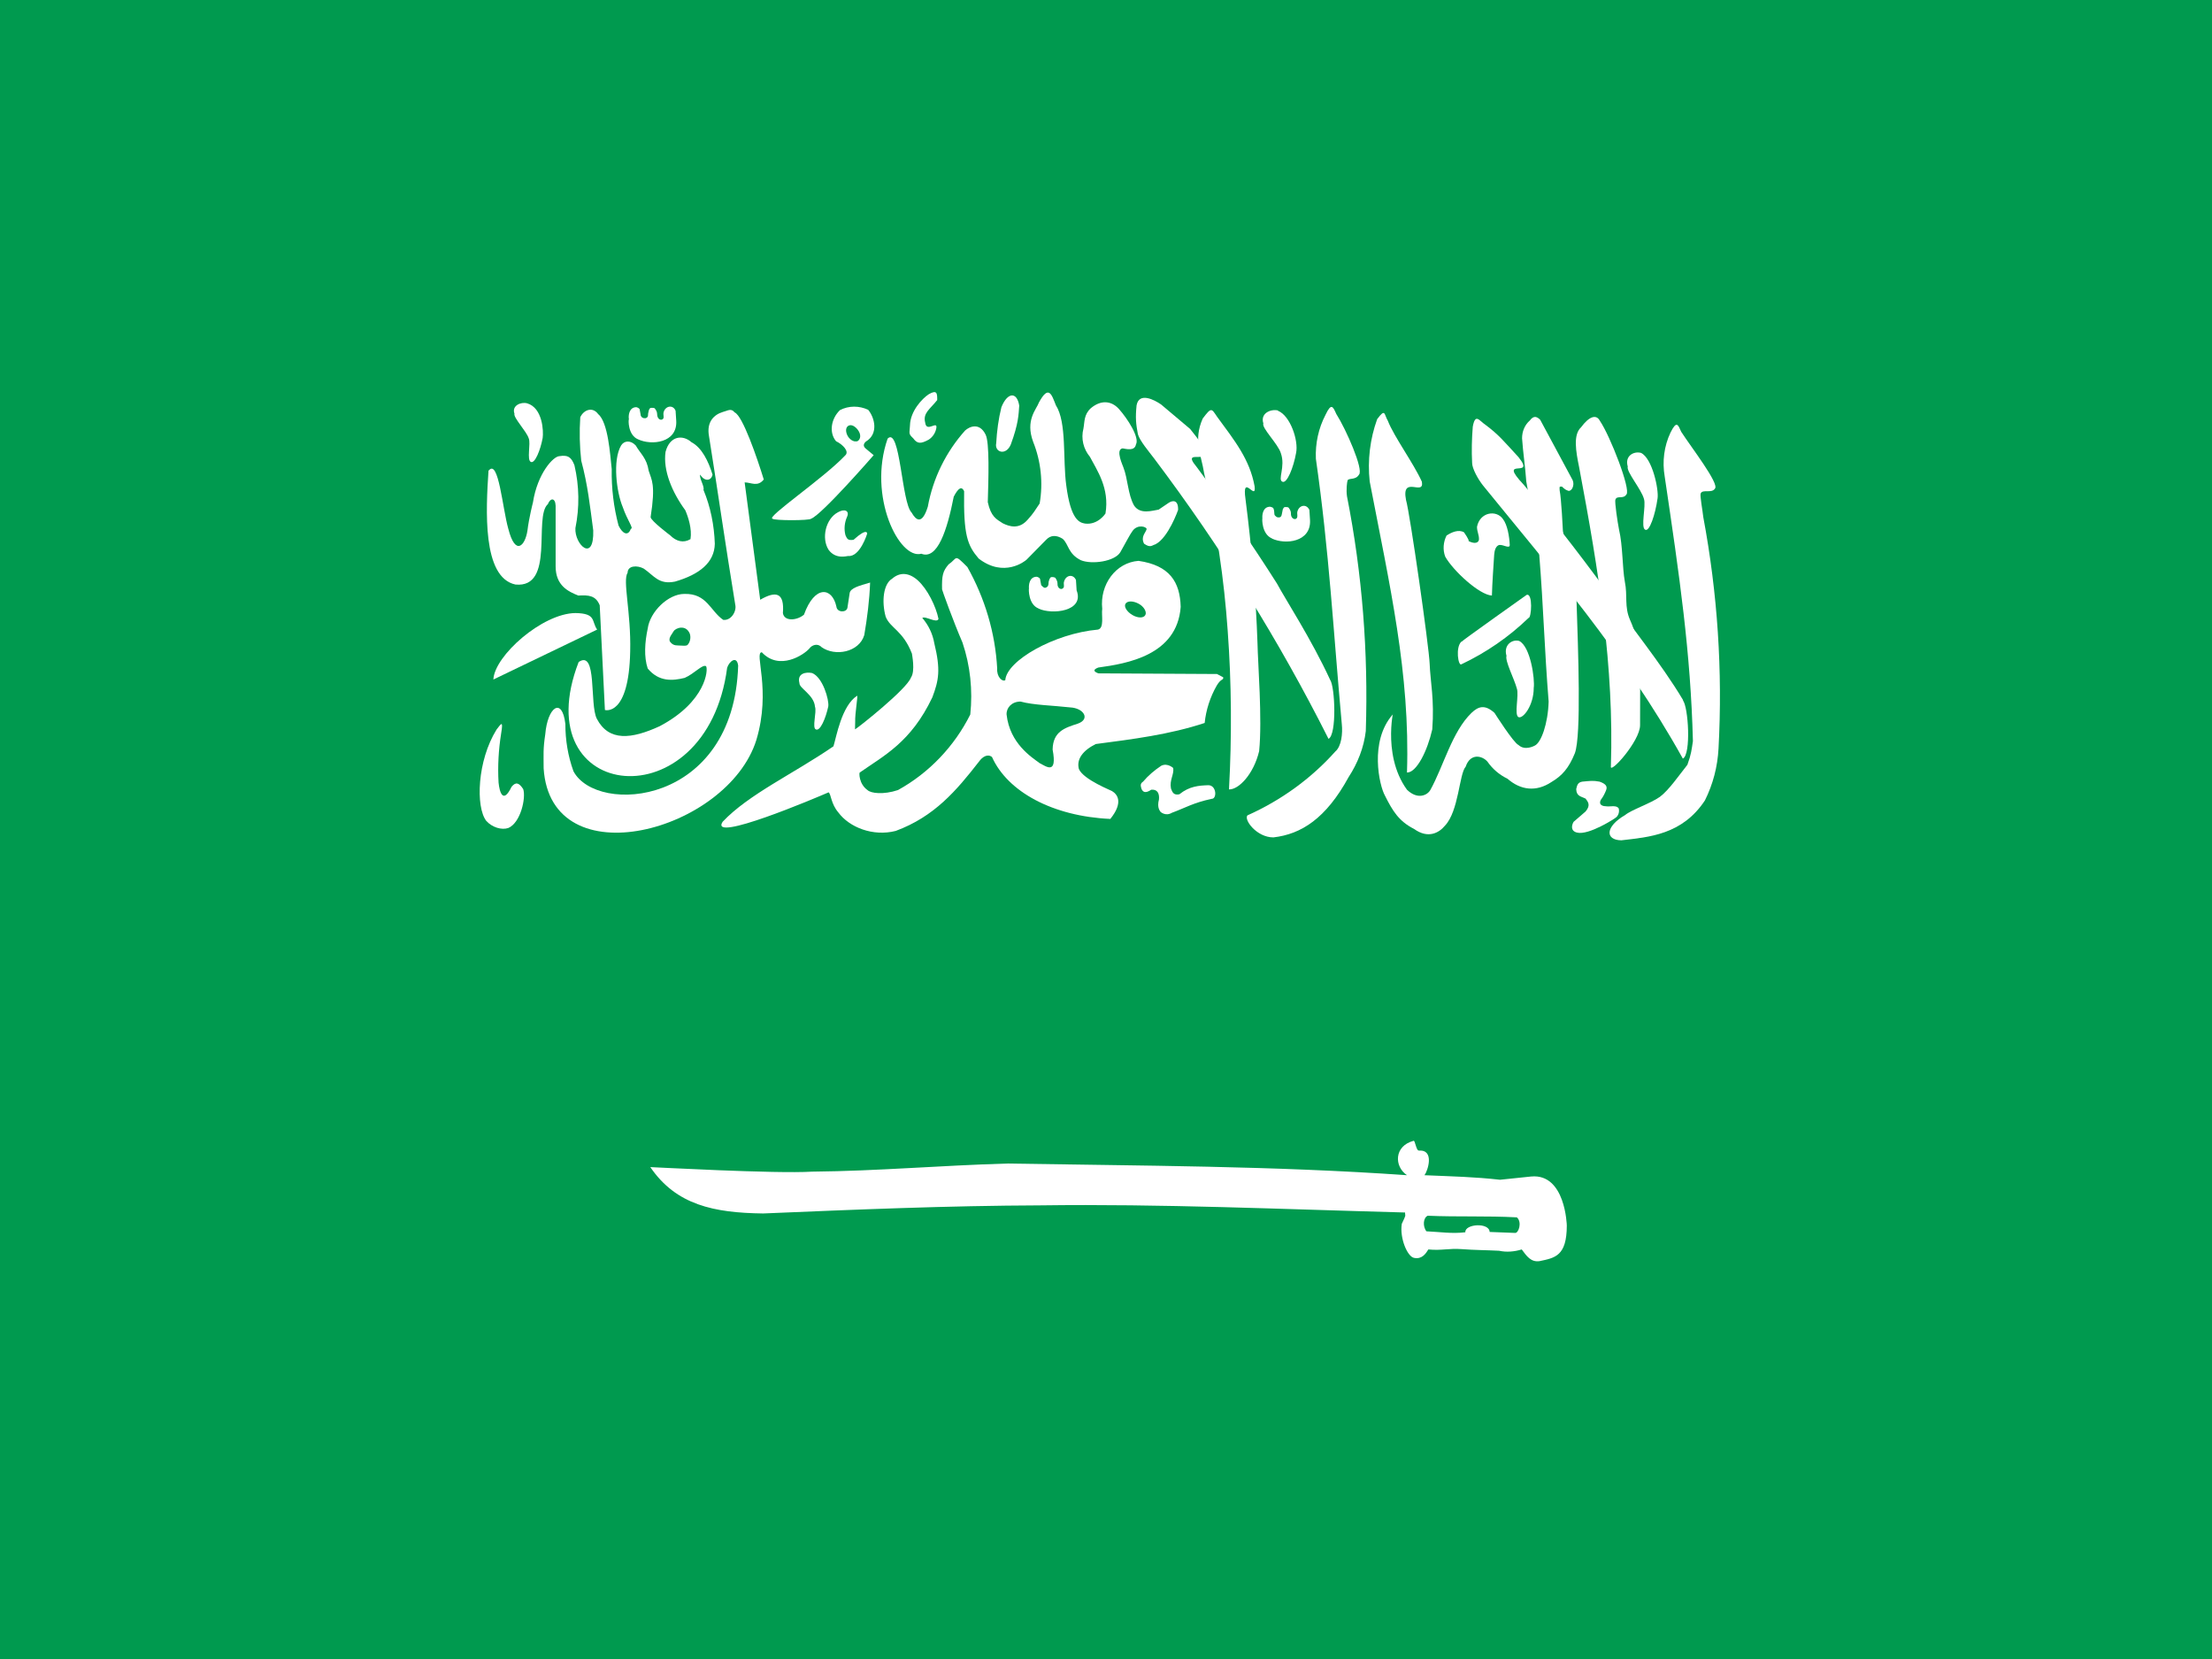 <?xml version="1.0" encoding="utf-8"?>
<!-- Generator: Adobe Illustrator 26.0.1, SVG Export Plug-In . SVG Version: 6.00 Build 0)  -->
<svg version="1.1" id="flag-icons-sa" xmlns="http://www.w3.org/2000/svg" xmlns:xlink="http://www.w3.org/1999/xlink" x="0px"
	 y="0px" viewBox="0 0 640 480" style="enable-background:new 0 0 640 480;" xml:space="preserve">
<rect x="0" y="0" width="640" height="480" fill="#333333" stroke="none"/>
<style type="text/css">
	.st0{fill-rule:evenodd;clip-rule:evenodd;fill:#009A4F;}
	.st1{fill-rule:evenodd;clip-rule:evenodd;fill:#FFFFFF;}
</style>
<g>
	<g>
		<g transform="translate(80) scale(.938)">
			<path class="st0" d="M-85.4,0h682.7v512H-85.4V0z"/>
			<path class="st1" d="M65.4,145.1c-0.8,12-2,33,8.3,35.2c12.3,1.2,5.5-20.8,10-24.8c0.8-2,2.3-2,2.4,0.5v18.7c0,6,4,7.8,7,9
				c3.2-0.2,5.4,0,6.6,3l1.6,32.3c0,0,7.4,2.2,7.8-18.1c0.3-12-2.4-21.9-0.8-24.2c0-2.3,3-2.4,5-1.3c3.2,2.2,4.6,5,9.6,4
				c7.6-2.2,12.2-5.9,12.3-11.7c-0.2-5.7-1.3-11.3-3.5-16.6c0.4-1-1.4-3.7-1-4.7c1.3,2.2,3.4,2,3.8,0c-1.3-4.2-3.3-8.3-6.5-10
				c-2.7-2.4-6.7-2-8,3c-0.8,5.7,2,12.4,6.1,18c0.9,2.1,2.1,5.7,1.6,8.9c-2.2,1.3-4.4,0.7-6.3-1.2c0,0-6-4.5-6-5.6
				c1.6-10.2,0.3-11.4-0.6-14.3c-0.6-3.9-2.5-5.2-4-7.8c-1.5-1.6-3.5-1.6-4.5,0c-2.7,4.6-1.4,14.5,0.5,19c1.4,4.1,3.5,6.7,2.5,6.7
				c-0.8,2.3-2.5,1.7-3.8-1c-1.5-5.7-2.2-11.5-2.1-17.4c-0.5-4.6-1.1-14.4-4.2-17c-1.8-2.4-4.5-1.2-5.5,1c-0.3,4.5-0.2,8.9,0.3,13.4
				c2,7.4,2.7,14,3.7,21.5c0.3,10.1-5.8,4.4-5.5-0.7c1.3-6.4,1.2-13-0.3-19.4c-1-2.6-2.1-3.2-4.6-2.8c-1.9,0-6.8,5.3-8.2,14.3
				c0,0-1.2,4.6-1.7,8.7c-0.7,4.6-3.7,8-5.9-0.6c-1.8-6.3-3-21.6-6-18L65.4,145.1z"/>
			<path class="st1" d="M98.9,194.2l-32,15.4c0.3-7.3,15.1-20.4,25.3-20.5C98.7,189.2,97.1,191.6,98.9,194.2L98.9,194.2z"/>
			<path class="st1" d="M93.2,204.2c-16.8,43.5,39.5,49.6,45.8,1.8c0.6-2,3-3.9,3.4-0.7c-1.3,43.3-43.6,46.2-50.8,32.6
				c-1.7-4.7-2.5-9.6-2.5-14.6c-1-8.5-5.5-5.2-6.2,3.2c-0.7,4.7-0.5,6-0.5,10.5c2.2,34.2,56.7,19.5,65.6-8.7
				c4.7-15.6-0.8-27.1,1.7-27.1c5.4,5.8,13,0.8,14.7-1.2c0.7-1,2.5-1.7,3.7-0.4c4.2,3,11.6,1.6,13.2-3.7c0.9-5.3,1.6-10.7,1.8-16.2
				c-3.5,1-6,1.7-6.3,3.2l-0.7,4.6c-0.3,1.5-3.2,1.5-3.4-0.4c-1.3-6-6.7-6.7-10,2.5c-2.1,1.8-6.1,2.2-6.5-0.5c0.5-6.2-2-7-7-4.1
				l-4.8-36.2c2,0,4,1.5,5.9-0.9c-2-6.5-6.5-19.7-9-20.7c-1.1-1.4-2.1-0.5-3.7-0.1c-2.6,0.8-5,3-4.2,7.4c3,18.8,5,33.1,8.1,52
				c0.5,2.1-1.3,5-3.7,4.7c-4-2.7-5-8.2-12-8c-5,0-10.6,5.5-11.3,10.7c-0.9,4.2-1.2,8.7,0,12.3c3.5,4.2,7.7,3.8,11.4,2.9
				c3-1.3,5.5-4.3,6.6-3.6c0.7,0.9,0.1,10.9-14.3,18.5c-8.7,4-15.7,4.8-19.4-2.3C96.5,217.2,99,200.3,93.2,204.2z"/>
			<path class="st1" d="M164.9,160c3.3-1.2,19.3-19.6,19.3-19.6l-2.4-2c-0.9-0.7-0.8-1.5,0-2.2c4-2.4,2.7-7.4,0.7-9.8
				c-2.8-1.3-6-1.3-8.7,0.1c-2.8,2.7-3.4,7-1.2,9.6c2.1,1,4.2,3.2,2.8,4.4c-6.6,7-24.5,19.1-22.4,19.5
				C153.4,160.6,164.5,160.6,164.9,160L164.9,160z M67.9,225c-6,9.6-6.5,23.9-3.2,28.2c1.8,2,4.7,2.9,6.8,2.2
				c3.8-1.6,5.5-9.3,4.6-12c-1.3-2-2.3-2.3-3.6-0.7c-2.6,5.4-3.7,1.7-4-1.3c-0.3-5.1,0-10.2,0.8-15.2C70,222,69.3,223.2,67.9,225z
				 M325,209.7c-5.8-12.6-13.9-25-16.4-29.7c-7.8-12.3-16.1-24.3-24.8-36c-6.2-7.4,10.2,3.1-2-11.7l-8.9-7.5c-2-1.4-6.8-4-7.6,0.2
				c-0.4,3.8-0.2,5.8,0.4,8.9c0.5,2,3.5,5.5,5,7.5c20.5,27.2,38.5,56.1,53.8,86.5C327.1,226.6,326.5,211.8,325,209.7z"/>
			<path class="st1" d="M299.5,251.5c-1.2,1.3,2.8,6.8,8,6.8c8.6-1,16.2-5.8,23.2-18.6c2.8-4.3,4.7-9.1,5.3-14.2
				c0.8-24.3-1.1-48.6-5.8-72.4c-0.3-2,0-4.4,0.2-5c0.6-0.7,2.5,0,3.5-1.7c1.5-1.5-4-14-7-18.7c-1-2.2-1.5-3.6-3.3,0.2
				c-2.2,4.2-3.2,8.9-3,13.6c4.1,28.5,5.4,53.4,8,81.9c0.3,2.8-0.1,6.8-2,8.4C319.1,240.2,309.8,246.9,299.5,251.5L299.5,251.5z
				 M416,251.4c-6.2,3.6-6.2,7.7-1.2,7.8c8.6-1,18.8-1.7,25.8-12.3c2.5-5,3.9-10.4,4.2-16c1.3-23.9-0.3-47.9-4.7-71.4
				c-0.2-2-1.1-6.7-0.8-7.3c0.6-1.4,3.4,0.1,4.4-1.5c1.4-1.5-7.3-12.7-10.4-17.5c-1-2.2-1.4-3.6-3.3,0.2c-2,4.2-2.6,9-1.8,13.6
				c4.6,31,8,54.2,8.7,81.6c-0.4,2.6-0.5,4-1.7,7.3c-2.7,3.4-5.7,7.8-8.5,9.9C423.9,247.8,417.9,249.8,416,251.4L416,251.4z"/>
			<path class="st1" d="M420.6,223.7c0-7.3,0.1-13.5-0.1-19c-0.1-4.7-1.1-9.3-3-13.5c-1.8-4.1-0.7-7.4-1.6-11.8
				c-0.8-4.4-0.6-11-1.8-16.1c-0.4-2-1.4-8.5-1.1-9.2c0.5-1.4,2.4,0,3.4-1.6c1.4-1.5-5-18-8.2-22.7c-1.1-2.1-3.3-1.4-5.8,2
				c-2.5,2.3-1.6,7.4-0.6,12.3c6.1,32.3,10.8,61.6,9.8,92.3C411.2,239,420.6,228.6,420.6,223.7L420.6,223.7z M374.9,183.7
				c-3.9-0.2-12-7.7-14.4-12c-0.8-2.1-0.6-4.5,0.4-6.5c1.5-1,3.7-2,5.4-1c0,0,1.7,2.4,1.4,2.7c2,1,3,0.5,3.2-0.4
				c0.1-1.5-0.6-2.4-0.6-4c0.9-4.6,6-5.3,8-2.4c1.4,1.8,2,5.5,2.1,8c0,1.3-2-0.2-3.3,0c-1.1,0.4-1.4,1.8-1.5,3
				C375.4,174.4,375,179.7,374.9,183.7L374.9,183.7z M303.1,231.7c1-9.8-0.4-27.3-0.5-33.1c-0.5-14.9-1.8-29.8-3.7-44.6
				c-1.2-8.4,3.4,0.9,2.8-4c-1.5-8.3-6.1-14-11.6-21.5c-1.7-2.5-1.7-3-4.4,0.6c-3,6.7-0.4,11.4,0.4,16.7c3.9,17.2,6.2,33,7.3,48.7
				c1.2,16.3,1.3,32.7,0.4,49C296.8,243.6,301.4,238.8,303.1,231.7L303.1,231.7z"/>
			<path class="st1" d="M433.9,216c-6.9-11.6-17.2-24-20-28.7c-9.3-12.9-19-25.6-29.2-37.8c-8.5-9,4-1.5-1.6-8.5
				c-4.7-5.1-6-6.8-10.1-9.9c-2-1.3-3.2-3.8-4,0.5c-0.3,3.7-0.4,7.5-0.2,11.2c0,1.7,1.8,5,3.4,7c20.7,25.5,43.4,51.5,61.6,84.2
				c2.6-1.3,1.7-16,0-18H433.9z"/>
			<path class="st0" d="M122.5,194.7c-0.5,0.9-1.6,2-1.2,3.1c0.7,1,1.4,1.3,2.6,1.3c1.1,0,2.7,0.3,3-0.3c0.6-0.7,1-2,0.6-3.3
				C126.3,192.5,123.1,193.7,122.5,194.7z"/>
			<path class="st1" d="M354.1,362.5c9.2,0.4,15.2,0.5,23.3,1.4l9.6-1c10.6-1,11,15.1,11,15.1c0,9.5-3.7,10-8.4,11
				c-2.7,0.4-4-1.6-5.5-3.6c-2.3,0.7-4.7,0.9-7,0.4c-3.9-0.2-7.7-0.2-11.5-0.5c-4-0.3-6.2,0.5-10.3,0.1c-0.8,1.3-2,3.1-4.4,2.6
				c-2-0.3-4.5-6-3.8-10.5c1.5-3.2,1-2.1,1-3.5c-37.6-1-75.5-2.7-112.3-2.2c-28.8,0.1-57.2,1.3-85.7,2.5
				c-15.2-0.2-26.8-2.6-34.8-14.3c0.8,0,38.8,2.1,49.9,1.4c20.5-0.2,39.3-1.9,60.2-2.5c41.2,0.7,82.1,0.7,123.3,3.6
				c-4-2.7-4-9,2-10.6c0.5-0.4,0.8,3.1,1.7,3C357.3,354.6,355.1,361.2,354.1,362.5L354.1,362.5z M188.5,135.3
				c-6.2,17.8,3.6,37.4,10.4,35.5c5,2,8-7.4,10-17.6c1.5-2.9,2.5-3.2,3.2-1.7c-0.2,13.6,1,16.7,4.5,20.8c7.8,6,14.3,0.8,14.8,0.3
				l6-6.1c1.4-1.5,3.2-1.5,5.1-0.3c1.9,1.7,1.6,4.6,5.6,6.6c3.4,1.4,10.5,0.4,12.2-2.5c2.2-3.9,2.8-5.2,3.8-6.6
				c1.6-2.1,4.3-1.2,4.3-0.5c-0.3,1.2-1.9,2.3-0.8,4.5c2,1.4,2.4,0.5,3.5,0.2c4-2,7-10.6,7-10.6c0.1-3.2-1.7-3-2.9-2.2l-3.1,2.1
				c-2,0.3-5.7,1.6-7.6-1.3c-1.9-3.4-1.9-8.3-3.3-11.8c0-0.2-2.6-5.5-0.2-5.8c1.2,0.2,3.7,0.9,4.1-1.2c1.2-2.1-2.6-8-5.3-11
				c-2.3-2.5-5.5-2.8-8.6-0.2c-2.2,2-1.9,4.2-2.3,6.3c-0.8,3.1,0,6.3,2,8.7c2.2,4.2,6.1,9.7,4.8,17.5c0,0-2.3,3.6-6.3,3.1
				c-1.7-0.3-4.4-1-5.8-11.8c-1.1-8,0.2-19.4-3.2-24.7c-1.3-3.3-2.2-6.4-5.2-0.9c-0.8,2.2-4.3,5.5-1.8,12.2c2.4,6,3.1,12.6,2,19
				c-1.5,2.2-1.8,2.9-3.7,5c-2.6,3-5.5,2.2-7.7,1.1c-2-1.3-3.6-2-4.6-6.5c0.2-7,0.6-18.5-0.7-20.9c-1.9-3.8-5-2.4-6.3-1.2
				c-5.9,6.6-9.9,14.7-11.5,23.5c-1.8,5.8-3.7,4.1-5,1.8C192.8,155.1,192.4,131.4,188.5,135.3L188.5,135.3z"/>
			<path class="st1" d="M207.3,174.1c2.9-2,1.6-3.4,5.8,0.8c5.4,9.6,8.6,20.3,9.2,31.3c-0.2,2.6,1.6,4.2,2.5,3.6
				c0.4-6,15.1-14.4,28.6-15.6c2-0.5,1-4.4,1.3-6.4c-0.8-7.5,4.2-14.3,11.2-14.8c9.6,1.4,12.8,6.5,13,14.2
				c-1.1,15-16.7,17.5-25.4,18.7c-1.3,0.5-1.9,1.1,0,1.8l36.6,0.2l1.9,1c0.2,1-0.6,0.2-2,2.6c-2,3.5-3.3,7.5-3.7,11.5
				c-10.9,3.6-22.2,5-33.6,6.5c-4,2-6,4.7-5.2,7.7c1.4,3.3,10.2,6.7,10.2,6.8c1.7,1,3.6,3.5-0.5,8.6c-17.8-0.8-31.7-8.4-36.5-19.1
				c-1.4-1.1-3,0-4,1.4c-7,9-13.8,17-25.7,21.4c-7,1.8-14.3-1.1-17.7-5.7c-2.3-2.7-2.2-5.6-3-6.2c-3.9,1.7-36.9,15.7-32.7,9.1
				c8-8.5,22-14.9,34.2-23.3c0.9-2.9,2.5-12.5,7.3-15.6c0.3,0-0.7,5.6-0.6,8c0,2-0.2,2.7,0.2,2.2c0.9-0.5,15.7-12.2,17-15.8
				c1.4-2,0.3-7.2,0.3-7.4c-2.8-7.2-6.7-7.8-8.1-11.4c-1.3-4.7-0.7-10.1,2-11.7c2.4-2.1,5.2-1.9,7.9,0.5c3,2.7,5.6,8,6.4,11.9
				c-0.5,1.5-4-1-5-0.3c1.9,2.2,3.2,4.9,3.7,7.8c2,8.2,1.4,11.4-0.6,16.7c-6.6,13.9-15,18-22.4,23.2c-0.2,0-0.3,3.5,2.4,5.4
				c1,1,4.9,1.5,9.4,0c9.6-5.3,17.4-13.5,22.3-23.3c0.8-7.5,0-15.1-2.4-22.2c-2.9-6.7-6.3-16.2-6.3-16.4
				C205.2,177.6,205.5,176.2,207.3,174.1L207.3,174.1z M111.5,135.5c4.2,2,12.2,1.1,11.8-5.7l-0.2-3.1c-0.8-2-3.2-1.5-3.7,0.5
				c-0.2,0.7,0.3,1.8-0.3,2.1c-0.4,0.4-1.7,0.2-1.7-1.7c0-0.6-0.4-1.2-0.7-1.6c-0.2-0.2-0.4-0.2-0.9-0.2c-0.6,0-0.6,0.1-0.9,0.6
				c-0.1,0.5-0.3,1-0.3,1.6c0,0.7-0.4,0.9-0.8,1c-0.6,0-0.5,0-1-0.2c-0.2-0.3-0.5-0.4-0.5-1l-0.3-1.6c-0.2-0.3-0.6-0.5-1-0.6
				c-2.3,0-2.5,2.7-2.3,3.7C108.5,129.5,108.4,134.2,111.5,135.5L111.5,135.5z"/>
			<path class="st1" d="M235,187.7c4.2,2,14.3,0.9,11.8-5.6l-0.2-3.2c-0.9-2-3.2-1.5-3.7,0.6c-0.2,0.6,0.3,1.7-0.4,2
				c-0.3,0.4-1.7,0.2-1.6-1.6c0-0.6-0.4-1.3-0.7-1.7c-0.3-0.1-0.4-0.2-1-0.2c-0.5,0-0.5,0.2-0.8,0.7c-0.2,0.5-0.3,1-0.3,1.6
				c-0.1,0.6-0.4,0.8-0.9,1c-0.5,0-0.4,0-0.8-0.3c-0.3-0.3-0.6-0.4-0.6-0.9l-0.3-1.6c-0.2-0.3-0.6-0.5-1-0.6c-2.3,0-2.5,2.6-2.4,3.6
				c-0.1,0.2-0.2,5,3,6.2H235z M307,166.1c4.2,2,12.1,1.1,11.8-5.6l-0.2-3.2c-0.9-2-3.2-1.5-3.7,0.5c-0.2,0.7,0.3,1.8-0.4,2.2
				c-0.3,0.3-1.7,0.1-1.6-1.8c0-0.6-0.4-1.2-0.7-1.6c-0.3-0.2-0.4-0.2-1-0.2c-0.5,0-0.5,0.2-0.8,0.7l-0.3,1.5c-0.1,0.7-0.4,1-0.9,1
				s-0.4,0-0.8-0.2c-0.3-0.3-0.6-0.4-0.6-0.9s-0.1-1.3-0.3-1.7c-0.2-0.3-0.6-0.4-1-0.5c-2.3,0-2.5,2.6-2.4,3.6
				c-0.1,0.2-0.2,4.9,3,6.2H307z M344.3,220.4c-7.3,8.3-4.1,22-2.4,25c2.4,4.8,4.3,7.9,9,10.3c4.3,3.1,7.7,1.2,9.5-1
				c4.3-4.5,4.4-16,6.4-18.2c1.4-4.2,5-3.5,6.7-1.6c1.6,2.3,3.7,4.1,6.2,5.3c4,3.5,8.8,4.2,13.6,1c3.2-1.9,5.3-4.2,7.2-8.9
				c2-5.6,1-31.6,0.5-47l-4.2-21.5c0-0.2-0.5-10.2-1-12.5c0-1-0.3-1.3,0.7-1.2c1.1,1,1.2,1,2,1.3c1,0.2,2-1.7,1.3-3.3l-10-18.6
				c-0.8-0.8-1.9-1.6-3.2,0.2c-1.6,1.4-2.4,3.4-2.4,5.5c0.3,4.4,1,8.9,1.3,13.3l4,22.6c1.3,16,1.6,29.2,2.9,45.3
				c-0.2,6.8-2.3,12.7-4.3,13.6c0,0-3,1.7-5-0.2c-1.5-0.6-7.4-9.9-7.4-9.9c-3-2.7-5-2-7.1,0c-6,5.8-8.6,16.4-12.7,23.8
				c-1,1.7-4,3-7.2-0.1C340.5,232.3,345.3,216.3,344.3,220.4L344.3,220.4z M308.9,126.7c3.8,1.5,6.4,9.2,5.6,13
				c-0.8,4.5-2.8,9.5-4.2,8.9c-1.6-0.6,1-4.6-0.5-8.8c-0.8-2.8-6-7.8-5.4-9.2c-1-3.1,2.2-4.5,4.5-4V126.7z"/>
			<path class="st1" d="M356.5,225c0.7-9.2-0.6-14.8-0.8-20.2s-6.1-46.6-7.3-50.6c-1.5-7.8,5.7-1,4.9-5.6
				c-2.5-5.6-8.6-13.9-10.5-18.8c-1.2-2-0.7-4-3.3-0.5c-2.2,6.1-3,12.7-2.3,19.2c6.2,32.3,12.5,59.1,11.5,89.8
				C351.7,238.3,355,231.6,356.5,225L356.5,225z M420.9,139.7c3.5,1.7,5.5,11.3,5.1,14c-0.7,5-2.5,10.4-3.8,9.7
				c-1.5-0.6,0.3-7.4-0.4-9.5c-0.8-3-5.5-8.4-5-10C415.8,140.5,418.8,139.1,420.9,139.7L420.9,139.7z M165.2,207.6
				c3.3,1.3,5.3,8.3,5,10.3c-0.8,3.7-2.5,7.7-3.8,7.1c-1.3-0.4,0.3-5.4-0.3-7c-0.3-3.7-4.9-5.7-4.8-7.3
				C160.5,207.7,163.3,207.2,165.2,207.6L165.2,207.6z"/>
			<path class="st0" d="M244.8,218.2c4.2,0.2,6.3,3.6,2.4,5c-4,1.3-7.7,2.4-7.8,8c1.5,8-2,5.2-4,4.2c-2.4-1.8-9.2-6-10.2-15
				c-0.1-2.1,1.6-4,4.3-4C233.5,217.5,239.5,217.6,244.8,218.2z"/>
			<path class="st1" d="M77.3,124.4c4.8,1.4,5.1,8.6,4.8,10.7c-0.7,3.8-2.4,7.9-3.6,7.4c-1.4-0.5,0-5.7-0.7-7.3
				c-0.7-2.2-4.8-6.4-4.4-7.6C72.5,125.1,75.4,123.9,77.3,124.4z M173.2,158c-3.8,2-5.2,8-2.9,11.6c2.2,3,5.6,1.9,6,1.9
				c3.7,0.4,5.9-6.9,5.9-6.9s0.1-2-4.2,1.9c-1.9,0.3-2-0.4-2.5-1.4c-0.5-1.9-0.3-3.9,0.5-5.7C176.8,157.6,175.3,156.8,173.2,158
				L173.2,158z M201.2,121.6c-2,1.3-5.7,5.2-5.8,9.6c-0.1,2.5-0.6,2.5,1,4c1.3,1.8,2.4,1.7,4.8,0.4c1.2-0.8,2-2,2.3-3.4
				c0.6-2.8-3,1.4-3.4-1.8c-0.8-3,1.5-4.2,3.7-7C203.8,121.4,203.8,120.1,201.2,121.6L201.2,121.6z M223.6,125.6
				c-0.9,3.6-1.4,7.4-1.6,11.1c-0.6,2.8,3,4,4.5,0.4c2.4-6.5,2.4-9.3,2.6-12C228.4,120.8,225.5,120.9,223.6,125.6z M365.6,197.9
				c0.4-0.5,20-14.4,20-14.4c2-0.7,1.5,7.2,0.6,7.1c-6.1,5.9-13.1,10.7-20.7,14.3c-1,0.7-1.9-5.3,0-7L365.6,197.9z M383.3,197.7
				c3.5,1.7,4.9,11.8,4.5,14.5c0,5.4-3.3,9.6-4.7,9c-1.4-0.7,0.2-6.7-0.5-8.8c-0.8-3-3.7-8.5-3.2-10.1
				C378.4,198.9,381.2,197.1,383.3,197.7L383.3,197.7z M267.3,241.1c1.6-1.9,3.5-3.5,5.6-4.9c2-1,3.8,0.8,3.7,0.7
				c0.3,2-1.2,3.7-0.7,6.3c0.4,1,0.7,2.2,2.6,1.8c3.1-2.5,6-2.7,9-2.8c2.5,0.1,2.6,4.2,1,4.2c-5.7,1.2-8.2,2.8-12.3,4.3
				c-2,1.2-3.6-0.3-3.6-0.4s-1.1-1.1-0.4-3.7c0.2-2-0.6-3.2-2.4-3c-1.2,0.8-2.4,1.2-3-0.3C266.5,242.3,266.4,241.7,267.3,241.1
				L267.3,241.1z M403.9,246.5c0.8,1,1.4,2-0.1,3.8l-3.7,3.2c-0.6,1-1,2.8,1,3.3c3.6,1,12-4.5,12-4.6c1.4-1,1-3,0.8-3
				c-0.8-0.9-2.6-0.3-3.8-0.5c-0.6,0-2.5-0.2-1.6-2c0.7-0.9,1.2-1.9,1.6-2.9c0.5-1.2,0-2-2-2.7c-2.1-0.4-3-0.2-5.3,0
				c-1.2,0.2-1.6,0.8-1.9,2.3c0.1,2.3,1.5,2.2,3,3V246.5z"/>
			<path class="st0" d="M268,189.7c-0.5,1-2.3,1-4,0s-2.7-2.6-2.1-3.5s2.3-0.9,4,0S268.5,188.8,268,189.7z M179,136.1
				c-1,0.3-2.4-0.6-3-2s-0.3-2.6,0.7-2.9s2.3,0.7,3,2c0.7,1.3,0.3,2.7-0.8,3L179,136.1z"/>
			<path class="st0" d="M355.1,375c9.4,0.4,18.2,0,27.5,0.5c1.7,1.5,0.5,5-0.6,4.8l-7.8-0.3c-0.1-3-7.7-2.5-7.5,0.1
				c-4.1,0.5-7.8-0.1-12-0.3C353.5,378.3,353.7,375.6,355.1,375L355.1,375z"/>
		</g>
	</g>
</g>
</svg>
